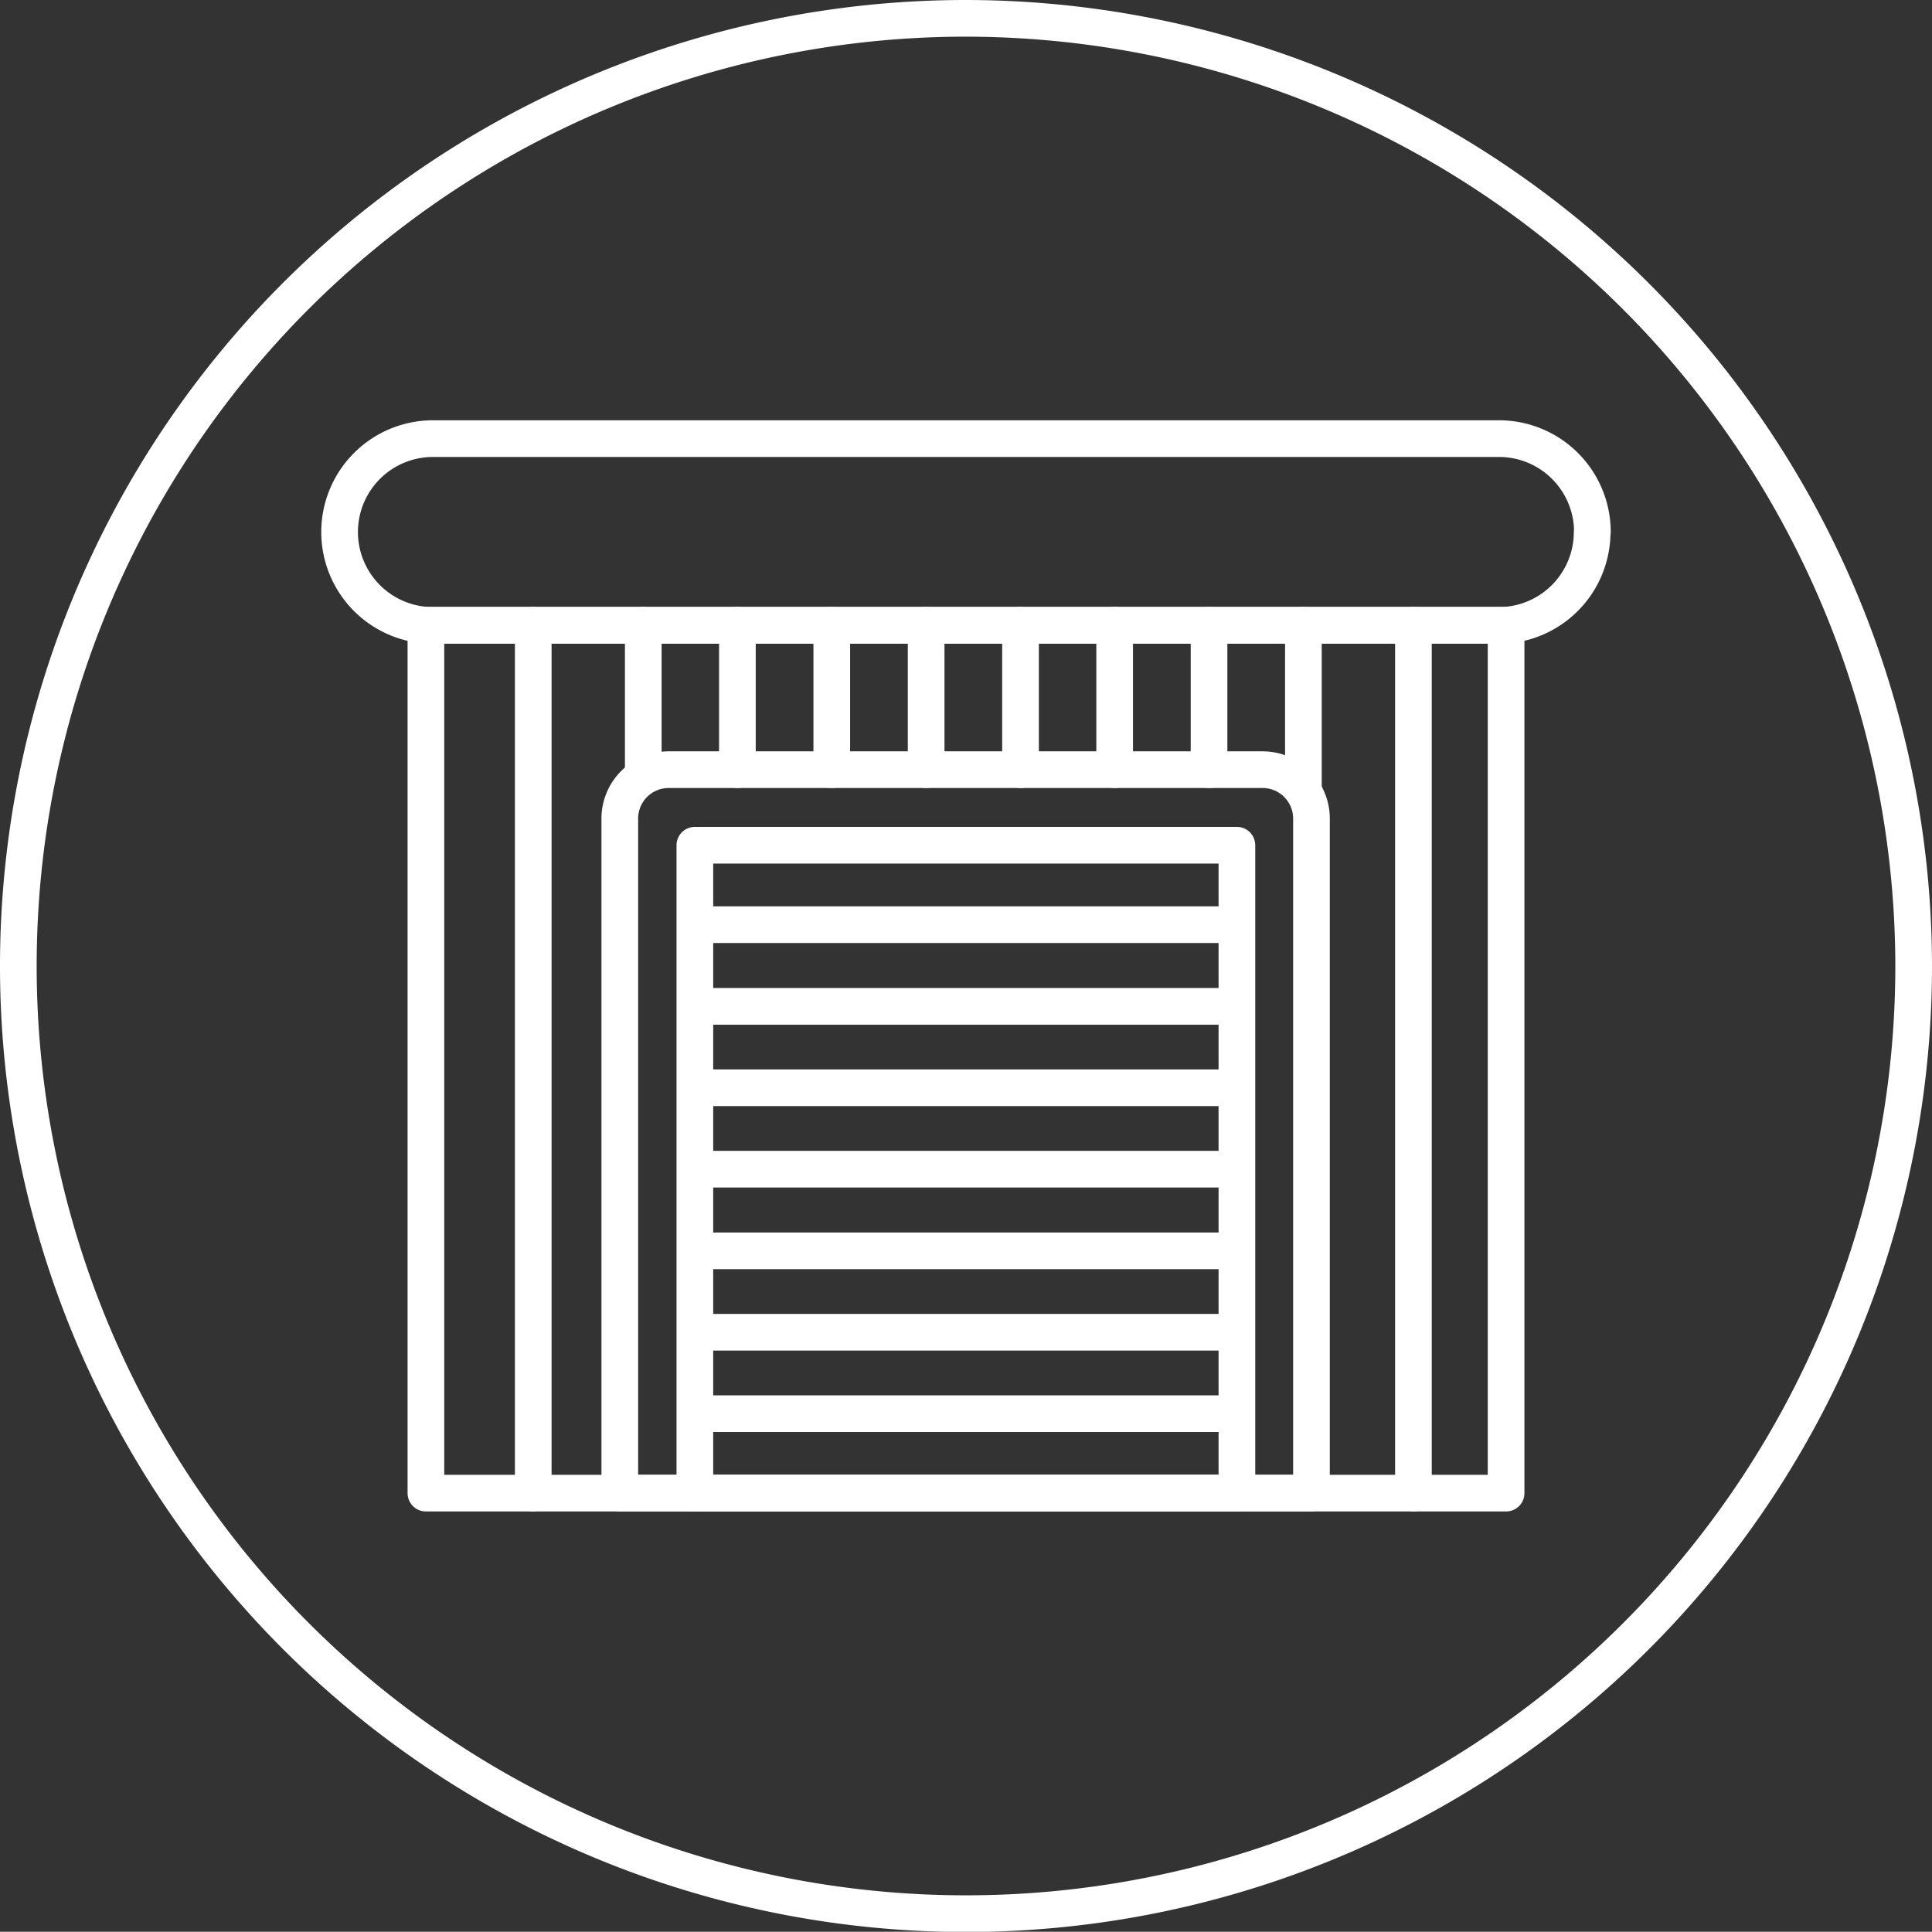 <svg xmlns="http://www.w3.org/2000/svg" viewBox="0 0 79.02 79.01"><rect x="0" y="0" width="79.02" height="79.01" fill="#333333" stroke="none"/><defs><style>.cls-1,.cls-2{fill:none;stroke:#fff;stroke-width:1.5px;}.cls-1{stroke-miterlimit:10;}.cls-2{stroke-linecap:round;stroke-linejoin:round;}</style></defs><title>Asset 14</title><g id="Layer_2" data-name="Layer 2"><g id="Layer_1-2" data-name="Layer 1"><path class="cls-1" d="M39.51.75A38.76,38.76,0,1,0,78.27,39.51,38.8,38.8,0,0,0,39.51.75Z"/><path class="cls-2" d="M65.12,21.76a3.82,3.82,0,0,1-3.82,3.82H17.71a3.82,3.82,0,0,1-3.82-3.82h0a3.82,3.82,0,0,1,3.82-3.82h43.6a3.82,3.82,0,0,1,3.82,3.82Z"/><rect class="cls-2" x="17.42" y="25.57" width="44.18" height="35.5"/><path class="cls-2" d="M53.64,61.07a2,2,0,0,0,0-.34V33.48a2,2,0,0,0-2-2H27.35a2,2,0,0,0-2,2V60.73a2,2,0,0,0,0,.34Z"/><line class="cls-2" x1="21.81" y1="25.57" x2="21.81" y2="61.07"/><line class="cls-2" x1="26.31" y1="25.57" x2="26.31" y2="31.48"/><line class="cls-2" x1="30.16" y1="25.57" x2="30.16" y2="31.48"/><line class="cls-2" x1="34.02" y1="25.57" x2="34.02" y2="31.48"/><line class="cls-2" x1="37.88" y1="25.57" x2="37.88" y2="31.48"/><line class="cls-2" x1="41.74" y1="25.57" x2="41.74" y2="31.48"/><line class="cls-2" x1="45.59" y1="25.57" x2="45.59" y2="31.48"/><line class="cls-2" x1="49.45" y1="25.57" x2="49.45" y2="31.48"/><line class="cls-2" x1="53.31" y1="25.57" x2="53.31" y2="32.34"/><line class="cls-2" x1="57.81" y1="25.57" x2="57.81" y2="61.07"/><rect class="cls-2" x="28.42" y="34.57" width="22.17" height="26.5"/><line class="cls-1" x1="28.42" y1="37.82" x2="50.59" y2="37.82"/><line class="cls-1" x1="28.42" y1="41.16" x2="50.59" y2="41.16"/><line class="cls-1" x1="28.42" y1="44.49" x2="50.59" y2="44.49"/><line class="cls-1" x1="28.42" y1="47.82" x2="50.59" y2="47.82"/><line class="cls-1" x1="28.42" y1="51.16" x2="50.59" y2="51.16"/><line class="cls-1" x1="28.42" y1="54.49" x2="50.59" y2="54.49"/><line class="cls-1" x1="28.42" y1="57.82" x2="50.59" y2="57.82"/></g></g></svg>
